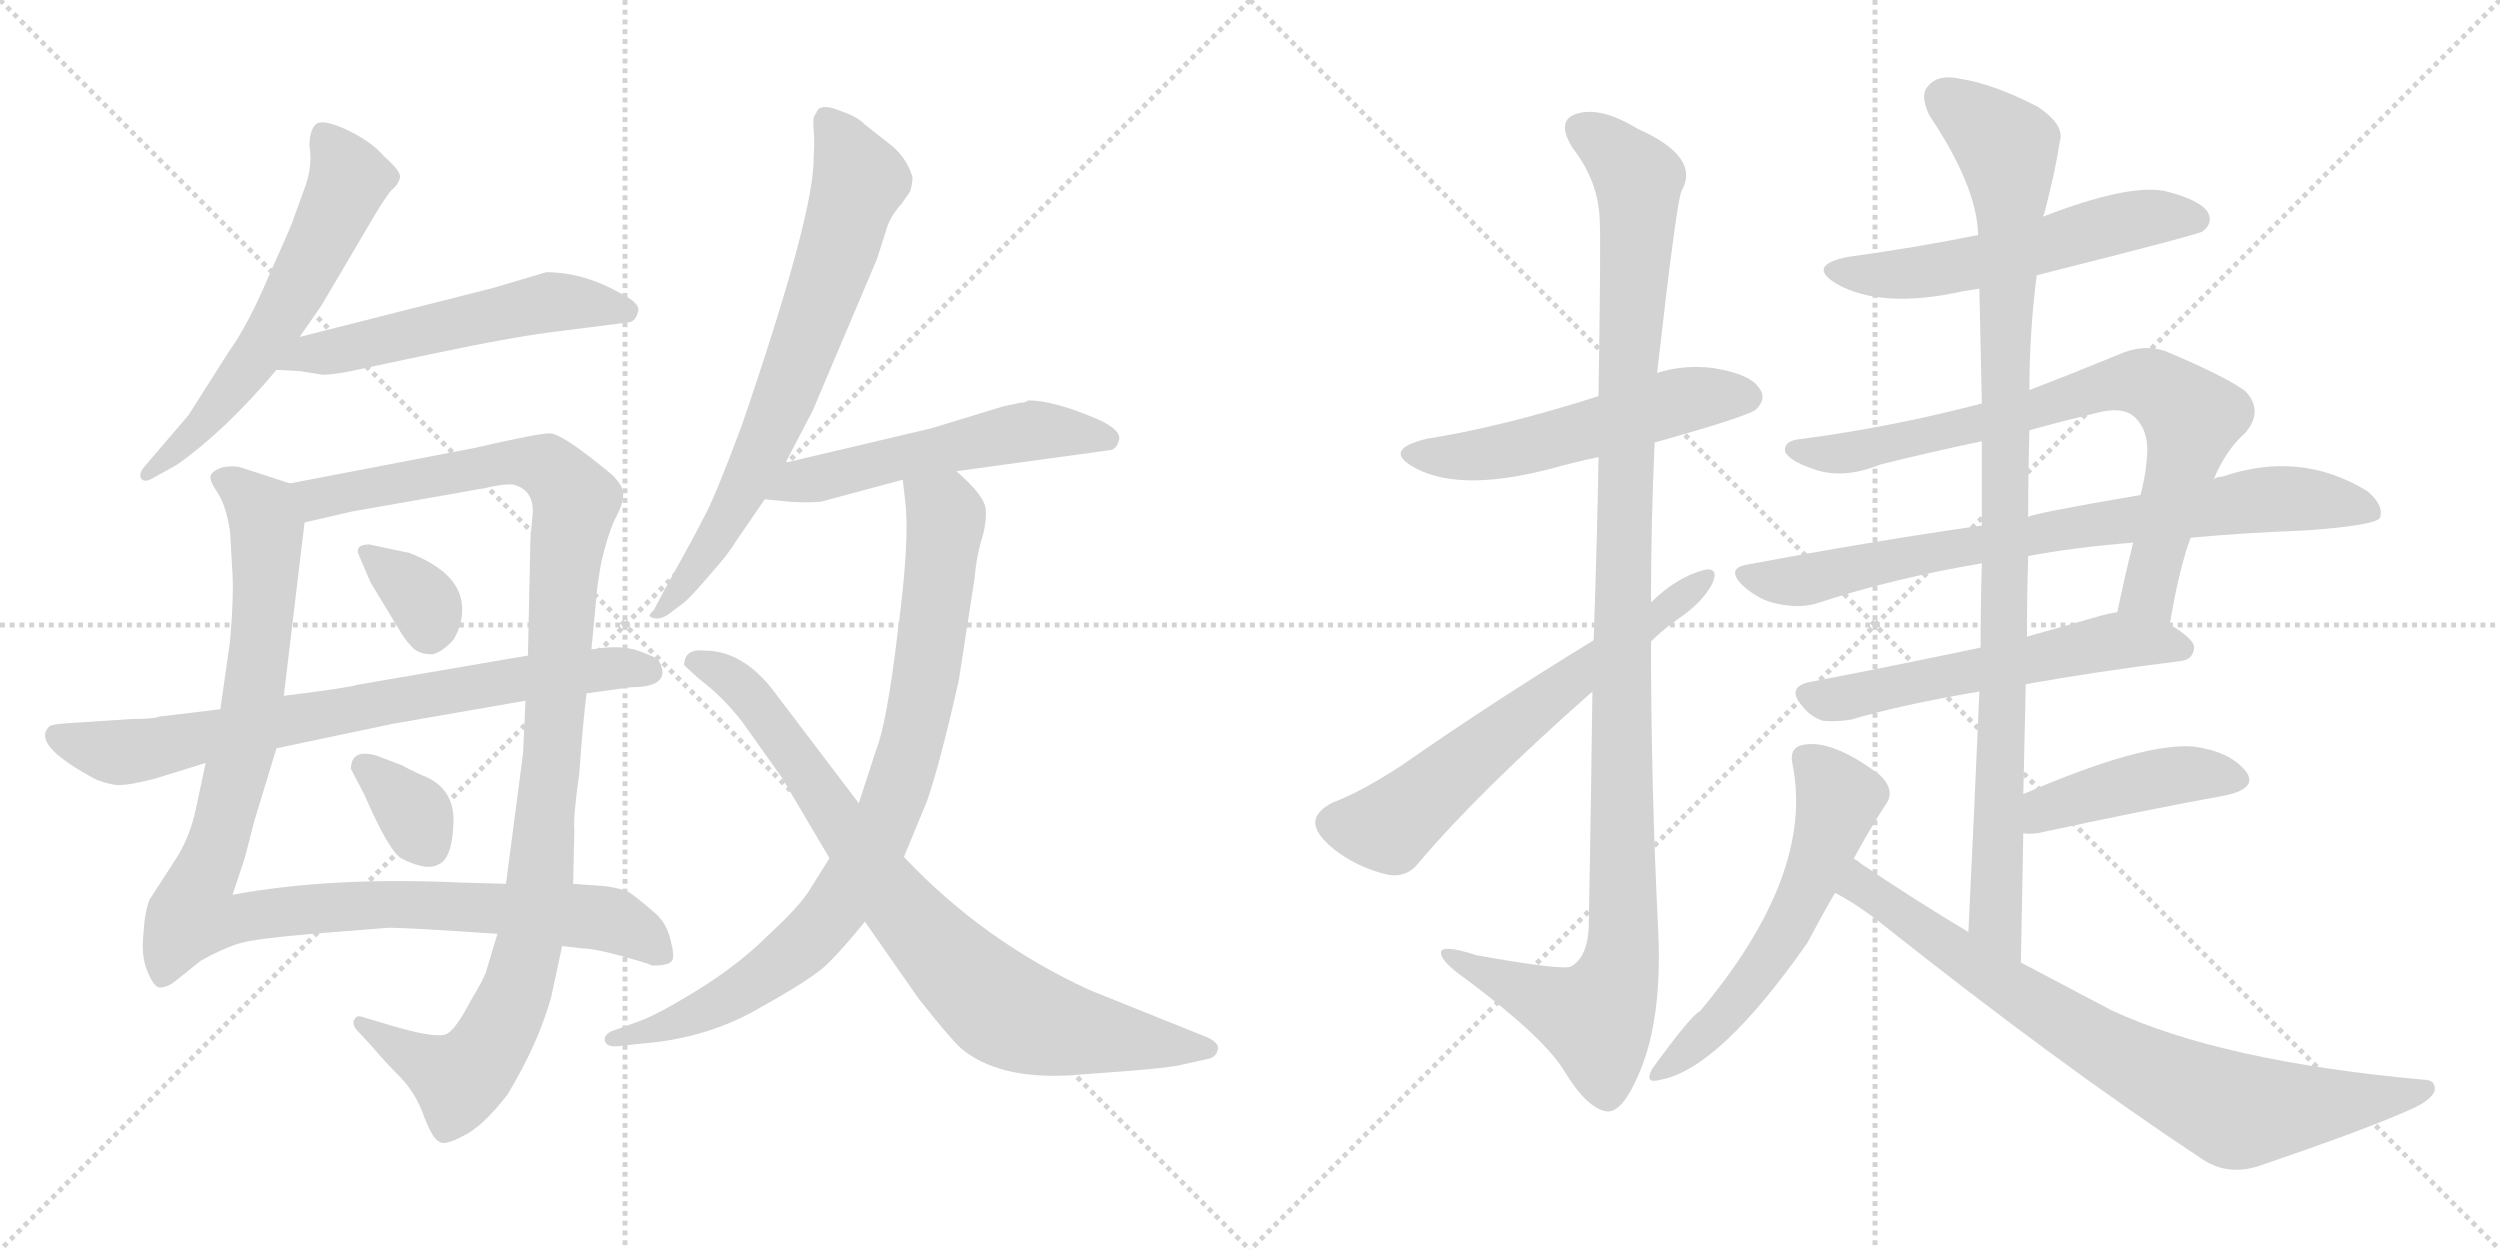 <svg version="1.1" viewBox="0 0 2048 1024" xmlns="http://www.w3.org/2000/svg">
  <g stroke="lightgray" stroke-dasharray="1,1" stroke-width="1" transform="scale(4, 4)">
    <line x1="0" y1="0" x2="256" y2="256"></line>
    <line x1="256" y1="0" x2="0" y2="256"></line>
    <line x1="128" y1="0" x2="128" y2="256"></line>
    <line x1="0" y1="128" x2="256" y2="128"></line>
    <line x1="256" y1="0" x2="512" y2="256"></line>
    <line x1="512" y1="0" x2="256" y2="256"></line>
    <line x1="384" y1="0" x2="384" y2="256"></line>
    <line x1="256" y1="128" x2="512" y2="128"></line>
  </g>
<g transform="scale(1, -1) translate(0, -850)">
   <style type="text/css">
    @keyframes keyframes0 {
      from {
       stroke: black;
       stroke-dashoffset: 595;
       stroke-width: 128;
       }
       66% {
       animation-timing-function: step-end;
       stroke: black;
       stroke-dashoffset: 0;
       stroke-width: 128;
       }
       to {
       stroke: black;
       stroke-width: 1024;
       }
       }
       #make-me-a-hanzi-animation-0 {
         animation: keyframes0 0.734s both;
         animation-delay: 0s;
         animation-timing-function: linear;
       }
    @keyframes keyframes1 {
      from {
       stroke: black;
       stroke-dashoffset: 544;
       stroke-width: 128;
       }
       64% {
       animation-timing-function: step-end;
       stroke: black;
       stroke-dashoffset: 0;
       stroke-width: 128;
       }
       to {
       stroke: black;
       stroke-width: 1024;
       }
       }
       #make-me-a-hanzi-animation-1 {
         animation: keyframes1 0.693s both;
         animation-delay: 0.734s;
         animation-timing-function: linear;
       }
    @keyframes keyframes2 {
      from {
       stroke: black;
       stroke-dashoffset: 1029;
       stroke-width: 128;
       }
       77% {
       animation-timing-function: step-end;
       stroke: black;
       stroke-dashoffset: 0;
       stroke-width: 128;
       }
       to {
       stroke: black;
       stroke-width: 1024;
       }
       }
       #make-me-a-hanzi-animation-2 {
         animation: keyframes2 1.087s both;
         animation-delay: 1.427s;
         animation-timing-function: linear;
       }
    @keyframes keyframes3 {
      from {
       stroke: black;
       stroke-dashoffset: 1084;
       stroke-width: 128;
       }
       78% {
       animation-timing-function: step-end;
       stroke: black;
       stroke-dashoffset: 0;
       stroke-width: 128;
       }
       to {
       stroke: black;
       stroke-width: 1024;
       }
       }
       #make-me-a-hanzi-animation-3 {
         animation: keyframes3 1.132s both;
         animation-delay: 2.514s;
         animation-timing-function: linear;
       }
    @keyframes keyframes4 {
      from {
       stroke: black;
       stroke-dashoffset: 339;
       stroke-width: 128;
       }
       52% {
       animation-timing-function: step-end;
       stroke: black;
       stroke-dashoffset: 0;
       stroke-width: 128;
       }
       to {
       stroke: black;
       stroke-width: 1024;
       }
       }
       #make-me-a-hanzi-animation-4 {
         animation: keyframes4 0.526s both;
         animation-delay: 3.646s;
         animation-timing-function: linear;
       }
    @keyframes keyframes5 {
      from {
       stroke: black;
       stroke-dashoffset: 339;
       stroke-width: 128;
       }
       52% {
       animation-timing-function: step-end;
       stroke: black;
       stroke-dashoffset: 0;
       stroke-width: 128;
       }
       to {
       stroke: black;
       stroke-width: 1024;
       }
       }
       #make-me-a-hanzi-animation-5 {
         animation: keyframes5 0.526s both;
         animation-delay: 4.172s;
         animation-timing-function: linear;
       }
    @keyframes keyframes6 {
      from {
       stroke: black;
       stroke-dashoffset: 749;
       stroke-width: 128;
       }
       71% {
       animation-timing-function: step-end;
       stroke: black;
       stroke-dashoffset: 0;
       stroke-width: 128;
       }
       to {
       stroke: black;
       stroke-width: 1024;
       }
       }
       #make-me-a-hanzi-animation-6 {
         animation: keyframes6 0.86s both;
         animation-delay: 4.698s;
         animation-timing-function: linear;
       }
    @keyframes keyframes7 {
      from {
       stroke: black;
       stroke-dashoffset: 704;
       stroke-width: 128;
       }
       70% {
       animation-timing-function: step-end;
       stroke: black;
       stroke-dashoffset: 0;
       stroke-width: 128;
       }
       to {
       stroke: black;
       stroke-width: 1024;
       }
       }
       #make-me-a-hanzi-animation-7 {
         animation: keyframes7 0.823s both;
         animation-delay: 5.558s;
         animation-timing-function: linear;
       }
    @keyframes keyframes8 {
      from {
       stroke: black;
       stroke-dashoffset: 539;
       stroke-width: 128;
       }
       64% {
       animation-timing-function: step-end;
       stroke: black;
       stroke-dashoffset: 0;
       stroke-width: 128;
       }
       to {
       stroke: black;
       stroke-width: 1024;
       }
       }
       #make-me-a-hanzi-animation-8 {
         animation: keyframes8 0.689s both;
         animation-delay: 6.381s;
         animation-timing-function: linear;
       }
    @keyframes keyframes9 {
      from {
       stroke: black;
       stroke-dashoffset: 848;
       stroke-width: 128;
       }
       73% {
       animation-timing-function: step-end;
       stroke: black;
       stroke-dashoffset: 0;
       stroke-width: 128;
       }
       to {
       stroke: black;
       stroke-width: 1024;
       }
       }
       #make-me-a-hanzi-animation-9 {
         animation: keyframes9 0.94s both;
         animation-delay: 7.069s;
         animation-timing-function: linear;
       }
    @keyframes keyframes10 {
      from {
       stroke: black;
       stroke-dashoffset: 812;
       stroke-width: 128;
       }
       73% {
       animation-timing-function: step-end;
       stroke: black;
       stroke-dashoffset: 0;
       stroke-width: 128;
       }
       to {
       stroke: black;
       stroke-width: 1024;
       }
       }
       #make-me-a-hanzi-animation-10 {
         animation: keyframes10 0.911s both;
         animation-delay: 8.009s;
         animation-timing-function: linear;
       }
    @keyframes keyframes11 {
      from {
       stroke: black;
       stroke-dashoffset: 533;
       stroke-width: 128;
       }
       63% {
       animation-timing-function: step-end;
       stroke: black;
       stroke-dashoffset: 0;
       stroke-width: 128;
       }
       to {
       stroke: black;
       stroke-width: 1024;
       }
       }
       #make-me-a-hanzi-animation-11 {
         animation: keyframes11 0.684s both;
         animation-delay: 8.92s;
         animation-timing-function: linear;
       }
    @keyframes keyframes12 {
      from {
       stroke: black;
       stroke-dashoffset: 1139;
       stroke-width: 128;
       }
       79% {
       animation-timing-function: step-end;
       stroke: black;
       stroke-dashoffset: 0;
       stroke-width: 128;
       }
       to {
       stroke: black;
       stroke-width: 1024;
       }
       }
       #make-me-a-hanzi-animation-12 {
         animation: keyframes12 1.177s both;
         animation-delay: 9.604s;
         animation-timing-function: linear;
       }
    @keyframes keyframes13 {
      from {
       stroke: black;
       stroke-dashoffset: 629;
       stroke-width: 128;
       }
       67% {
       animation-timing-function: step-end;
       stroke: black;
       stroke-dashoffset: 0;
       stroke-width: 128;
       }
       to {
       stroke: black;
       stroke-width: 1024;
       }
       }
       #make-me-a-hanzi-animation-13 {
         animation: keyframes13 0.762s both;
         animation-delay: 10.781s;
         animation-timing-function: linear;
       }
    @keyframes keyframes14 {
      from {
       stroke: black;
       stroke-dashoffset: 554;
       stroke-width: 128;
       }
       64% {
       animation-timing-function: step-end;
       stroke: black;
       stroke-dashoffset: 0;
       stroke-width: 128;
       }
       to {
       stroke: black;
       stroke-width: 1024;
       }
       }
       #make-me-a-hanzi-animation-14 {
         animation: keyframes14 0.701s both;
         animation-delay: 11.543s;
         animation-timing-function: linear;
       }
    @keyframes keyframes15 {
      from {
       stroke: black;
       stroke-dashoffset: 766;
       stroke-width: 128;
       }
       71% {
       animation-timing-function: step-end;
       stroke: black;
       stroke-dashoffset: 0;
       stroke-width: 128;
       }
       to {
       stroke: black;
       stroke-width: 1024;
       }
       }
       #make-me-a-hanzi-animation-15 {
         animation: keyframes15 0.873s both;
         animation-delay: 12.244s;
         animation-timing-function: linear;
       }
    @keyframes keyframes16 {
      from {
       stroke: black;
       stroke-dashoffset: 777;
       stroke-width: 128;
       }
       72% {
       animation-timing-function: step-end;
       stroke: black;
       stroke-dashoffset: 0;
       stroke-width: 128;
       }
       to {
       stroke: black;
       stroke-width: 1024;
       }
       }
       #make-me-a-hanzi-animation-16 {
         animation: keyframes16 0.882s both;
         animation-delay: 13.117s;
         animation-timing-function: linear;
       }
    @keyframes keyframes17 {
      from {
       stroke: black;
       stroke-dashoffset: 568;
       stroke-width: 128;
       }
       65% {
       animation-timing-function: step-end;
       stroke: black;
       stroke-dashoffset: 0;
       stroke-width: 128;
       }
       to {
       stroke: black;
       stroke-width: 1024;
       }
       }
       #make-me-a-hanzi-animation-17 {
         animation: keyframes17 0.712s both;
         animation-delay: 13.999s;
         animation-timing-function: linear;
       }
    @keyframes keyframes18 {
      from {
       stroke: black;
       stroke-dashoffset: 985;
       stroke-width: 128;
       }
       76% {
       animation-timing-function: step-end;
       stroke: black;
       stroke-dashoffset: 0;
       stroke-width: 128;
       }
       to {
       stroke: black;
       stroke-width: 1024;
       }
       }
       #make-me-a-hanzi-animation-18 {
         animation: keyframes18 1.052s both;
         animation-delay: 14.712s;
         animation-timing-function: linear;
       }
    @keyframes keyframes19 {
      from {
       stroke: black;
       stroke-dashoffset: 432;
       stroke-width: 128;
       }
       58% {
       animation-timing-function: step-end;
       stroke: black;
       stroke-dashoffset: 0;
       stroke-width: 128;
       }
       to {
       stroke: black;
       stroke-width: 1024;
       }
       }
       #make-me-a-hanzi-animation-19 {
         animation: keyframes19 0.602s both;
         animation-delay: 15.763s;
         animation-timing-function: linear;
       }
    @keyframes keyframes20 {
      from {
       stroke: black;
       stroke-dashoffset: 568;
       stroke-width: 128;
       }
       65% {
       animation-timing-function: step-end;
       stroke: black;
       stroke-dashoffset: 0;
       stroke-width: 128;
       }
       to {
       stroke: black;
       stroke-width: 1024;
       }
       }
       #make-me-a-hanzi-animation-20 {
         animation: keyframes20 0.712s both;
         animation-delay: 16.365s;
         animation-timing-function: linear;
       }
    @keyframes keyframes21 {
      from {
       stroke: black;
       stroke-dashoffset: 785;
       stroke-width: 128;
       }
       72% {
       animation-timing-function: step-end;
       stroke: black;
       stroke-dashoffset: 0;
       stroke-width: 128;
       }
       to {
       stroke: black;
       stroke-width: 1024;
       }
       }
       #make-me-a-hanzi-animation-21 {
         animation: keyframes21 0.889s both;
         animation-delay: 17.077s;
         animation-timing-function: linear;
       }
</style>
<path d="M 245.5 574.0 L 263.5 600.0 L 306.5 673.0 Q 315.5 688.0 320.5 694.0 Q 326.5 699.0 327.5 704.0 Q 329.5 709.0 314.5 722.0 Q 304.5 734.0 283.5 744.0 Q 263.5 753.0 258.5 748.0 Q 253.5 743.0 253.5 730.0 Q 256.5 713.0 248.5 693.0 L 240.5 671.0 Q 240.5 669.0 221.5 627.0 Q 203.5 584.0 187.5 562.0 L 154.5 510.0 L 118.5 468.0 Q 113.5 462.0 115.5 458.0 Q 118.5 454.0 126.5 459.0 L 144.5 469.0 Q 184.5 497.0 226.5 547.0 L 245.5 574.0 Z" fill="lightgray"></path> 
<path d="M 403.5 614.0 L 245.5 574.0 C 216.5 567.0 196.5 549.0 226.5 547.0 L 245.5 546.0 L 264.5 543.0 Q 272.5 543.0 287.5 546.0 L 353.5 560.0 Q 424.5 575.0 460.5 579.0 L 515.5 586.0 Q 520.5 587.0 522.5 594.0 Q 525.5 601.0 509.5 609.0 Q 478.5 627.0 447.5 627.0 L 403.5 614.0 Z" fill="lightgray"></path> 
<path d="M 188.5 414.0 L 190.5 379.0 Q 191.5 361.0 188.5 325.0 L 180.5 269.0 L 168.5 225.0 L 159.5 183.0 Q 154.5 163.0 144.5 147.0 L 122.5 113.0 Q 118.5 103.0 117.5 85.0 Q 115.5 67.0 120.5 55.0 Q 125.5 42.0 130.5 41.0 Q 137.5 41.0 144.5 47.0 L 164.5 63.0 Q 182.5 73.0 195.5 77.0 Q 208.5 81.0 255.5 85.0 L 318.5 90.0 Q 334.5 90.0 407.5 85.0 L 460.5 75.0 L 477.5 73.0 Q 486.5 73.0 508.5 67.0 Q 530.5 61.0 534.5 59.0 Q 546.5 59.0 549.5 62.0 Q 553.5 64.0 549.5 79.0 Q 546.5 94.0 535.5 103.0 Q 521.5 115.0 515.5 119.0 Q 509.5 122.0 496.5 124.0 L 469.5 126.0 L 414.5 126.0 L 377.5 127.0 Q 271.5 132.0 190.5 117.0 L 200.5 147.0 L 208.5 178.0 L 226.5 237.0 L 232.5 280.0 L 249.5 422.0 C 252.5 449.0 252.5 449.0 237.5 454.0 L 197.5 467.0 Q 190.5 469.0 181.5 467.0 Q 173.5 464.0 172.5 460.0 Q 171.5 456.0 178.5 446.0 Q 185.5 435.0 188.5 414.0 Z" fill="lightgray"></path> 
<path d="M 407.5 85.0 L 398.5 55.0 Q 397.5 50.0 385.5 30.0 Q 374.5 9.0 367.5 4.0 Q 361.5 -2.0 323.5 9.0 L 296.5 17.0 Q 291.5 19.0 289.5 13.0 Q 289.5 9.0 292.5 6.0 L 304.5 -7.0 Q 315.5 -20.0 328.5 -33.0 Q 341.5 -47.0 347.5 -65.0 Q 354.5 -83.0 359.5 -85.0 Q 363.5 -89.0 378.5 -81.0 Q 394.5 -74.0 415.5 -47.0 Q 440.5 -6.0 451.5 33.0 L 460.5 75.0 L 469.5 126.0 L 470.5 169.0 Q 469.5 181.0 474.5 216.0 Q 477.5 258.0 480.5 282.0 L 484.5 318.0 L 488.5 360.0 Q 488.5 366.0 492.5 389.0 Q 497.5 411.0 503.5 424.0 Q 510.5 437.0 510.5 444.0 Q 511.5 451.0 501.5 461.0 Q 460.5 495.0 450.5 495.0 Q 440.5 495.0 388.5 483.0 L 237.5 454.0 C 208.5 448.0 220.5 415.0 249.5 422.0 L 288.5 431.0 L 396.5 450.0 Q 413.5 454.0 420.5 453.0 Q 436.5 449.0 436.5 431.0 L 434.5 408.0 L 432.5 313.0 L 430.5 276.0 L 428.5 233.0 L 414.5 126.0 L 407.5 85.0 Z" fill="lightgray"></path> 
<path d="M 335.5 397.0 L 302.5 404.0 Q 289.5 404.0 294.5 394.0 L 303.5 373.0 L 329.5 330.0 Q 333.5 324.0 338.5 319.0 Q 343.5 314.0 354.5 314.0 Q 362.5 316.0 371.5 326.0 Q 379.5 339.0 378.5 354.0 Q 376.5 381.0 335.5 397.0 Z" fill="lightgray"></path> 
<path d="M 287.5 220.0 L 298.5 199.0 Q 318.5 153.0 328.5 147.0 Q 349.5 136.0 359.5 142.0 Q 370.5 147.0 371.5 176.0 Q 372.5 205.0 345.5 215.0 Q 334.5 220.0 329.5 223.0 L 308.5 231.0 Q 287.5 237.0 287.5 220.0 Z" fill="lightgray"></path> 
<path d="M 180.5 269.0 L 130.5 263.0 Q 126.5 261.0 107.5 261.0 L 62.5 258.0 Q 42.5 257.0 40.5 255.0 Q 24.5 240.0 79.5 211.0 Q 93.5 206.0 99.5 207.0 Q 106.5 207.0 126.5 212.0 L 168.5 225.0 L 226.5 237.0 L 321.5 257.0 L 430.5 276.0 L 480.5 282.0 L 516.5 287.0 Q 544.5 287.0 542.5 301.0 Q 541.5 307.0 538.5 310.0 Q 536.5 312.0 522.5 317.0 Q 508.5 322.0 484.5 318.0 L 432.5 313.0 L 292.5 289.0 Q 288.5 287.0 232.5 280.0 L 180.5 269.0 Z" fill="lightgray"></path> 
<path d="M 643.5 471.0 L 665.5 513.0 L 718.5 638.0 L 725.5 660.0 Q 728.5 672.0 738.5 683.0 L 745.5 693.0 Q 747.5 699.0 747.5 705.0 Q 742.5 722.0 727.5 733.0 L 708.5 748.0 Q 704.5 752.0 700.5 754.0 Q 697.5 756.0 683.5 761.0 Q 670.5 765.0 668.5 757.0 Q 665.5 755.0 666.5 744.0 Q 667.5 733.0 666.5 721.0 Q 667.5 676.0 607.5 501.0 Q 585.5 442.0 576.5 426.0 Q 568.5 410.0 544.5 367.0 L 535.5 350.0 Q 529.5 345.0 534.5 344.0 Q 539.5 342.0 546.5 346.0 L 558.5 355.0 Q 563.5 358.0 580.5 378.0 Q 597.5 397.0 602.5 406.0 L 626.5 441.0 L 643.5 471.0 Z" fill="lightgray"></path> 
<path d="M 783.5 464.0 L 907.5 481.0 Q 914.5 481.0 916.5 489.0 Q 919.5 497.0 900.5 506.0 Q 863.5 522.0 842.5 522.0 Q 839.5 520.0 835.5 520.0 L 821.5 517.0 L 762.5 499.0 L 643.5 471.0 C 614.5 464.0 596.5 444.0 626.5 441.0 L 646.5 439.0 Q 659.5 438.0 672.5 439.0 L 739.5 457.0 L 783.5 464.0 Z" fill="lightgray"></path> 
<path d="M 740.5 148.0 L 759.5 194.0 Q 770.5 226.0 785.5 293.0 L 798.5 377.0 Q 799.5 391.0 803.5 406.0 Q 808.5 421.0 807.5 433.0 Q 806.5 444.0 783.5 464.0 C 761.5 485.0 736.5 487.0 739.5 457.0 L 741.5 440.0 Q 745.5 408.0 735.5 333.0 Q 726.5 257.0 717.5 235.0 L 703.5 192.0 L 679.5 147.0 L 664.5 123.0 Q 656.5 109.0 630.5 85.0 Q 605.5 60.0 571.5 39.0 Q 537.5 18.0 522.5 13.0 L 500.5 5.0 Q 494.5 2.0 495.5 -3.0 Q 497.5 -8.0 506.5 -7.0 L 524.5 -5.0 Q 579.5 -1.0 623.5 25.0 Q 668.5 50.0 679.5 62.0 Q 691.5 74.0 708.5 95.0 L 740.5 148.0 Z" fill="lightgray"></path> 
<path d="M 989.5 0.0 L 892.5 39.0 Q 805.5 79.0 740.5 148.0 L 703.5 192.0 L 637.5 279.0 Q 610.5 317.0 577.5 317.0 Q 560.5 319.0 560.5 305.0 L 572.5 294.0 Q 592.5 279.0 608.5 258.0 L 640.5 213.0 L 679.5 147.0 L 708.5 95.0 L 752.5 32.0 Q 778.5 -1.0 787.5 -9.0 Q 817.5 -34.0 875.5 -31.0 L 928.5 -27.0 Q 952.5 -25.0 964.5 -23.0 L 991.5 -17.0 Q 996.5 -15.0 997.5 -10.0 Q 999.5 -5.0 989.5 0.0 Z" fill="lightgray"></path> 
<path d="M 1355.5 487.5 Q 1430.5 508.5 1438.5 514.5 Q 1447.5 523.5 1441.5 531.5 Q 1434.5 543.5 1403.5 548.5 Q 1379.5 551.5 1357.5 544.5 L 1309.5 525.5 Q 1231.5 500.5 1168.5 490.5 Q 1131.5 481.5 1159.5 466.5 Q 1198.5 445.5 1279.5 468.5 Q 1294.5 472.5 1309.5 475.5 L 1355.5 487.5 Z" fill="lightgray"></path> 
<path d="M 1304.5 283.5 Q 1303.5 198.5 1301.5 90.5 Q 1300.5 66.5 1287.5 58.5 Q 1281.5 54.5 1209.5 67.5 Q 1178.5 77.5 1180.5 68.5 Q 1181.5 61.5 1201.5 47.5 Q 1265.5 -0.5 1281.5 -27.5 Q 1300.5 -58.5 1316.5 -60.5 Q 1329.5 -61.5 1343.5 -27.5 Q 1361.5 15.5 1358.5 85.5 Q 1352.5 205.5 1352.5 324.5 L 1352.5 356.5 Q 1352.5 422.5 1355.5 487.5 L 1357.5 544.5 Q 1373.5 685.5 1377.5 693.5 Q 1393.5 721.5 1341.5 744.5 Q 1310.5 763.5 1290.5 756.5 Q 1274.5 750.5 1288.5 728.5 Q 1309.5 701.5 1310.5 669.5 Q 1311.5 653.5 1309.5 525.5 L 1309.5 475.5 Q 1308.5 411.5 1305.5 325.5 L 1304.5 283.5 Z" fill="lightgray"></path> 
<path d="M 1305.5 325.5 Q 1220.5 273.5 1147.5 222.5 Q 1113.5 200.5 1091.5 192.5 Q 1078.5 185.5 1077.5 177.5 Q 1076.5 167.5 1092.5 154.5 Q 1111.5 139.5 1136.5 133.5 Q 1152.5 130.5 1162.5 143.5 Q 1210.5 200.5 1304.5 283.5 L 1352.5 324.5 Q 1362.5 334.5 1375.5 343.5 Q 1394.5 356.5 1402.5 371.5 Q 1408.5 384.5 1397.5 383.5 Q 1373.5 377.5 1352.5 356.5 L 1305.5 325.5 Z" fill="lightgray"></path> 
<path d="M 1668.5 624.5 Q 1803.5 658.5 1804.5 660.5 Q 1813.5 667.5 1808.5 676.5 Q 1801.5 686.5 1773.5 693.5 Q 1743.5 699.5 1673.5 672.5 L 1620.5 657.5 Q 1571.5 647.5 1513.5 639.5 Q 1479.5 632.5 1504.5 617.5 Q 1541.5 596.5 1608.5 611.5 Q 1614.5 612.5 1621.5 613.5 L 1668.5 624.5 Z" fill="lightgray"></path> 
<path d="M 1777.5 338.5 Q 1784.5 381.5 1794.5 409.5 L 1813.5 457.5 Q 1823.5 481.5 1839.5 495.5 Q 1854.5 513.5 1839.5 529.5 Q 1823.5 541.5 1773.5 562.5 Q 1755.5 568.5 1735.5 559.5 Q 1696.5 543.5 1662.5 530.5 L 1623.5 519.5 Q 1551.5 500.5 1476.5 490.5 Q 1460.5 489.5 1462.5 479.5 Q 1466.5 472.5 1483.5 466.5 Q 1508.5 456.5 1540.5 469.5 Q 1580.5 479.5 1623.5 488.5 L 1662.5 497.5 Q 1687.5 504.5 1716.5 511.5 Q 1738.5 517.5 1748.5 508.5 Q 1761.5 496.5 1758.5 472.5 Q 1757.5 459.5 1753.5 444.5 L 1747.5 405.5 Q 1740.5 377.5 1734.5 348.5 C 1728.5 319.5 1772.5 308.5 1777.5 338.5 Z" fill="lightgray"></path> 
<path d="M 1794.5 409.5 Q 1837.5 413.5 1889.5 415.5 Q 1944.5 419.5 1949.5 425.5 Q 1953.5 435.5 1939.5 447.5 Q 1884.5 481.5 1820.5 459.5 Q 1816.5 459.5 1813.5 457.5 L 1753.5 444.5 Q 1665.5 429.5 1661.5 426.5 L 1623.5 419.5 Q 1532.5 406.5 1431.5 387.5 Q 1413.5 384.5 1427.5 370.5 Q 1440.5 358.5 1455.5 355.5 Q 1473.5 351.5 1487.5 355.5 Q 1551.5 376.5 1623.5 388.5 L 1661.5 394.5 Q 1698.5 401.5 1747.5 405.5 L 1794.5 409.5 Z" fill="lightgray"></path> 
<path d="M 1659.5 289.5 Q 1714.5 299.5 1786.5 308.5 Q 1796.5 309.5 1797.5 319.5 Q 1797.5 326.5 1777.5 338.5 C 1755.5 352.5 1755.5 352.5 1734.5 348.5 Q 1727.5 347.5 1720.5 345.5 Q 1689.5 336.5 1660.5 328.5 L 1622.5 319.5 Q 1546.5 303.5 1483.5 291.5 Q 1462.5 287.5 1476.5 271.5 Q 1483.5 262.5 1493.5 259.5 Q 1503.5 258.5 1516.5 260.5 Q 1556.5 272.5 1621.5 283.5 L 1659.5 289.5 Z" fill="lightgray"></path> 
<path d="M 1655.5 61.5 Q 1656.5 116.5 1657.5 167.5 L 1657.5 199.5 Q 1658.5 245.5 1659.5 289.5 L 1660.5 328.5 Q 1660.5 362.5 1661.5 394.5 L 1661.5 426.5 Q 1661.5 463.5 1662.5 497.5 L 1662.5 530.5 Q 1662.5 578.5 1668.5 624.5 L 1673.5 672.5 Q 1673.5 673.5 1674.5 674.5 Q 1683.5 708.5 1687.5 734.5 Q 1691.5 747.5 1669.5 762.5 Q 1632.5 781.5 1605.5 785.5 Q 1587.5 789.5 1579.5 779.5 Q 1572.5 772.5 1580.5 755.5 Q 1619.5 697.5 1620.5 657.5 L 1621.5 613.5 Q 1622.5 567.5 1623.5 519.5 L 1623.5 488.5 Q 1623.5 454.5 1623.5 419.5 L 1623.5 388.5 Q 1622.5 354.5 1622.5 319.5 L 1621.5 283.5 Q 1617.5 189.5 1612.5 86.5 C 1611.5 56.5 1654.5 31.5 1655.5 61.5 Z" fill="lightgray"></path> 
<path d="M 1657.5 167.5 Q 1661.5 166.5 1669.5 167.5 Q 1757.5 186.5 1823.5 198.5 Q 1850.5 204.5 1839.5 218.5 Q 1826.5 234.5 1796.5 238.5 Q 1754.5 241.5 1657.5 199.5 C 1629.5 187.5 1627.5 169.5 1657.5 167.5 Z" fill="lightgray"></path> 
<path d="M 1518.5 146.5 Q 1531.5 170.5 1544.5 190.5 Q 1553.5 202.5 1539.5 215.5 Q 1499.5 245.5 1475.5 239.5 Q 1465.5 236.5 1468.5 223.5 Q 1486.5 133.5 1392.5 21.5 Q 1385.5 18.5 1353.5 -25.5 Q 1346.5 -38.5 1360.5 -34.5 Q 1408.5 -25.5 1480.5 77.5 Q 1501.5 116.5 1503.5 118.5 L 1518.5 146.5 Z" fill="lightgray"></path> 
<path d="M 1503.5 118.5 Q 1522.5 108.5 1542.5 92.5 Q 1687.5 -22.5 1802.5 -98.5 Q 1823.5 -113.5 1849.5 -105.5 Q 1940.5 -74.5 1975.5 -58.5 Q 1991.5 -51.5 1994.5 -43.5 Q 1995.5 -34.5 1985.5 -34.5 Q 1819.5 -19.5 1729.5 22.5 Q 1695.5 40.5 1655.5 61.5 L 1612.5 86.5 Q 1570.5 111.5 1524.5 142.5 Q 1521.5 145.5 1518.5 146.5 C 1493.5 163.5 1477.5 133.5 1503.5 118.5 Z" fill="lightgray"></path> 
      <clipPath id="make-me-a-hanzi-clip-0">
      <path d="M 245.5 574.0 L 263.5 600.0 L 306.5 673.0 Q 315.5 688.0 320.5 694.0 Q 326.5 699.0 327.5 704.0 Q 329.5 709.0 314.5 722.0 Q 304.5 734.0 283.5 744.0 Q 263.5 753.0 258.5 748.0 Q 253.5 743.0 253.5 730.0 Q 256.5 713.0 248.5 693.0 L 240.5 671.0 Q 240.5 669.0 221.5 627.0 Q 203.5 584.0 187.5 562.0 L 154.5 510.0 L 118.5 468.0 Q 113.5 462.0 115.5 458.0 Q 118.5 454.0 126.5 459.0 L 144.5 469.0 Q 184.5 497.0 226.5 547.0 L 245.5 574.0 Z" fill="lightgray"></path>
      </clipPath>
      <path clip-path="url(#make-me-a-hanzi-clip-0)" d="M 264.5 740.0 L 286.5 703.0 L 265.5 656.0 L 197.5 541.0 L 152.5 489.0 L 120.5 462.0 " fill="none" id="make-me-a-hanzi-animation-0" stroke-dasharray="467 934" stroke-linecap="round"></path>

      <clipPath id="make-me-a-hanzi-clip-1">
      <path d="M 403.5 614.0 L 245.5 574.0 C 216.5 567.0 196.5 549.0 226.5 547.0 L 245.5 546.0 L 264.5 543.0 Q 272.5 543.0 287.5 546.0 L 353.5 560.0 Q 424.5 575.0 460.5 579.0 L 515.5 586.0 Q 520.5 587.0 522.5 594.0 Q 525.5 601.0 509.5 609.0 Q 478.5 627.0 447.5 627.0 L 403.5 614.0 Z" fill="lightgray"></path>
      </clipPath>
      <path clip-path="url(#make-me-a-hanzi-clip-1)" d="M 231.5 550.0 L 256.5 561.0 L 446.5 602.0 L 512.5 595.0 " fill="none" id="make-me-a-hanzi-animation-1" stroke-dasharray="416 832" stroke-linecap="round"></path>

      <clipPath id="make-me-a-hanzi-clip-2">
      <path d="M 188.5 414.0 L 190.5 379.0 Q 191.5 361.0 188.5 325.0 L 180.5 269.0 L 168.5 225.0 L 159.5 183.0 Q 154.5 163.0 144.5 147.0 L 122.5 113.0 Q 118.5 103.0 117.5 85.0 Q 115.5 67.0 120.5 55.0 Q 125.5 42.0 130.5 41.0 Q 137.5 41.0 144.5 47.0 L 164.5 63.0 Q 182.5 73.0 195.5 77.0 Q 208.5 81.0 255.5 85.0 L 318.5 90.0 Q 334.5 90.0 407.5 85.0 L 460.5 75.0 L 477.5 73.0 Q 486.5 73.0 508.5 67.0 Q 530.5 61.0 534.5 59.0 Q 546.5 59.0 549.5 62.0 Q 553.5 64.0 549.5 79.0 Q 546.5 94.0 535.5 103.0 Q 521.5 115.0 515.5 119.0 Q 509.5 122.0 496.5 124.0 L 469.5 126.0 L 414.5 126.0 L 377.5 127.0 Q 271.5 132.0 190.5 117.0 L 200.5 147.0 L 208.5 178.0 L 226.5 237.0 L 232.5 280.0 L 249.5 422.0 C 252.5 449.0 252.5 449.0 237.5 454.0 L 197.5 467.0 Q 190.5 469.0 181.5 467.0 Q 173.5 464.0 172.5 460.0 Q 171.5 456.0 178.5 446.0 Q 185.5 435.0 188.5 414.0 Z" fill="lightgray"></path>
      </clipPath>
      <path clip-path="url(#make-me-a-hanzi-clip-2)" d="M 182.5 456.0 L 215.5 430.0 L 215.5 338.0 L 202.5 248.0 L 157.5 101.0 L 183.5 96.0 L 317.5 110.0 L 435.5 104.0 L 497.5 97.0 L 531.5 80.0 L 540.5 68.0 " fill="none" id="make-me-a-hanzi-animation-2" stroke-dasharray="901 1802" stroke-linecap="round"></path>

      <clipPath id="make-me-a-hanzi-clip-3">
      <path d="M 407.5 85.0 L 398.5 55.0 Q 397.5 50.0 385.5 30.0 Q 374.5 9.0 367.5 4.0 Q 361.5 -2.0 323.5 9.0 L 296.5 17.0 Q 291.5 19.0 289.5 13.0 Q 289.5 9.0 292.5 6.0 L 304.5 -7.0 Q 315.5 -20.0 328.5 -33.0 Q 341.5 -47.0 347.5 -65.0 Q 354.5 -83.0 359.5 -85.0 Q 363.5 -89.0 378.5 -81.0 Q 394.5 -74.0 415.5 -47.0 Q 440.5 -6.0 451.5 33.0 L 460.5 75.0 L 469.5 126.0 L 470.5 169.0 Q 469.5 181.0 474.5 216.0 Q 477.5 258.0 480.5 282.0 L 484.5 318.0 L 488.5 360.0 Q 488.5 366.0 492.5 389.0 Q 497.5 411.0 503.5 424.0 Q 510.5 437.0 510.5 444.0 Q 511.5 451.0 501.5 461.0 Q 460.5 495.0 450.5 495.0 Q 440.5 495.0 388.5 483.0 L 237.5 454.0 C 208.5 448.0 220.5 415.0 249.5 422.0 L 288.5 431.0 L 396.5 450.0 Q 413.5 454.0 420.5 453.0 Q 436.5 449.0 436.5 431.0 L 434.5 408.0 L 432.5 313.0 L 430.5 276.0 L 428.5 233.0 L 414.5 126.0 L 407.5 85.0 Z" fill="lightgray"></path>
      </clipPath>
      <path clip-path="url(#make-me-a-hanzi-clip-3)" d="M 245.5 451.0 L 265.5 442.0 L 424.5 473.0 L 449.5 467.0 L 471.5 441.0 L 463.5 399.0 L 442.5 124.0 L 422.5 35.0 L 396.5 -14.0 L 373.5 -33.0 L 295.5 11.0 " fill="none" id="make-me-a-hanzi-animation-3" stroke-dasharray="956 1912" stroke-linecap="round"></path>

      <clipPath id="make-me-a-hanzi-clip-4">
      <path d="M 335.5 397.0 L 302.5 404.0 Q 289.5 404.0 294.5 394.0 L 303.5 373.0 L 329.5 330.0 Q 333.5 324.0 338.5 319.0 Q 343.5 314.0 354.5 314.0 Q 362.5 316.0 371.5 326.0 Q 379.5 339.0 378.5 354.0 Q 376.5 381.0 335.5 397.0 Z" fill="lightgray"></path>
      </clipPath>
      <path clip-path="url(#make-me-a-hanzi-clip-4)" d="M 305.5 393.0 L 349.5 353.0 L 351.5 330.0 " fill="none" id="make-me-a-hanzi-animation-4" stroke-dasharray="211 422" stroke-linecap="round"></path>

      <clipPath id="make-me-a-hanzi-clip-5">
      <path d="M 287.5 220.0 L 298.5 199.0 Q 318.5 153.0 328.5 147.0 Q 349.5 136.0 359.5 142.0 Q 370.5 147.0 371.5 176.0 Q 372.5 205.0 345.5 215.0 Q 334.5 220.0 329.5 223.0 L 308.5 231.0 Q 287.5 237.0 287.5 220.0 Z" fill="lightgray"></path>
      </clipPath>
      <path clip-path="url(#make-me-a-hanzi-clip-5)" d="M 300.5 221.0 L 338.5 185.0 L 350.5 157.0 " fill="none" id="make-me-a-hanzi-animation-5" stroke-dasharray="211 422" stroke-linecap="round"></path>

      <clipPath id="make-me-a-hanzi-clip-6">
      <path d="M 180.5 269.0 L 130.5 263.0 Q 126.5 261.0 107.5 261.0 L 62.5 258.0 Q 42.5 257.0 40.5 255.0 Q 24.5 240.0 79.5 211.0 Q 93.5 206.0 99.5 207.0 Q 106.5 207.0 126.5 212.0 L 168.5 225.0 L 226.5 237.0 L 321.5 257.0 L 430.5 276.0 L 480.5 282.0 L 516.5 287.0 Q 544.5 287.0 542.5 301.0 Q 541.5 307.0 538.5 310.0 Q 536.5 312.0 522.5 317.0 Q 508.5 322.0 484.5 318.0 L 432.5 313.0 L 292.5 289.0 Q 288.5 287.0 232.5 280.0 L 180.5 269.0 Z" fill="lightgray"></path>
      </clipPath>
      <path clip-path="url(#make-me-a-hanzi-clip-6)" d="M 45.5 248.0 L 78.5 235.0 L 112.5 235.0 L 427.5 295.0 L 530.5 301.0 " fill="none" id="make-me-a-hanzi-animation-6" stroke-dasharray="621 1242" stroke-linecap="round"></path>

      <clipPath id="make-me-a-hanzi-clip-7">
      <path d="M 643.5 471.0 L 665.5 513.0 L 718.5 638.0 L 725.5 660.0 Q 728.5 672.0 738.5 683.0 L 745.5 693.0 Q 747.5 699.0 747.5 705.0 Q 742.5 722.0 727.5 733.0 L 708.5 748.0 Q 704.5 752.0 700.5 754.0 Q 697.5 756.0 683.5 761.0 Q 670.5 765.0 668.5 757.0 Q 665.5 755.0 666.5 744.0 Q 667.5 733.0 666.5 721.0 Q 667.5 676.0 607.5 501.0 Q 585.5 442.0 576.5 426.0 Q 568.5 410.0 544.5 367.0 L 535.5 350.0 Q 529.5 345.0 534.5 344.0 Q 539.5 342.0 546.5 346.0 L 558.5 355.0 Q 563.5 358.0 580.5 378.0 Q 597.5 397.0 602.5 406.0 L 626.5 441.0 L 643.5 471.0 Z" fill="lightgray"></path>
      </clipPath>
      <path clip-path="url(#make-me-a-hanzi-clip-7)" d="M 678.5 749.0 L 704.5 702.0 L 681.5 629.0 L 612.5 456.0 L 566.5 377.0 L 540.5 346.0 " fill="none" id="make-me-a-hanzi-animation-7" stroke-dasharray="576 1152" stroke-linecap="round"></path>

      <clipPath id="make-me-a-hanzi-clip-8">
      <path d="M 783.5 464.0 L 907.5 481.0 Q 914.5 481.0 916.5 489.0 Q 919.5 497.0 900.5 506.0 Q 863.5 522.0 842.5 522.0 Q 839.5 520.0 835.5 520.0 L 821.5 517.0 L 762.5 499.0 L 643.5 471.0 C 614.5 464.0 596.5 444.0 626.5 441.0 L 646.5 439.0 Q 659.5 438.0 672.5 439.0 L 739.5 457.0 L 783.5 464.0 Z" fill="lightgray"></path>
      </clipPath>
      <path clip-path="url(#make-me-a-hanzi-clip-8)" d="M 631.5 445.0 L 669.5 459.0 L 833.5 495.0 L 855.5 498.0 L 907.5 491.0 " fill="none" id="make-me-a-hanzi-animation-8" stroke-dasharray="411 822" stroke-linecap="round"></path>

      <clipPath id="make-me-a-hanzi-clip-9">
      <path d="M 740.5 148.0 L 759.5 194.0 Q 770.5 226.0 785.5 293.0 L 798.5 377.0 Q 799.5 391.0 803.5 406.0 Q 808.5 421.0 807.5 433.0 Q 806.5 444.0 783.5 464.0 C 761.5 485.0 736.5 487.0 739.5 457.0 L 741.5 440.0 Q 745.5 408.0 735.5 333.0 Q 726.5 257.0 717.5 235.0 L 703.5 192.0 L 679.5 147.0 L 664.5 123.0 Q 656.5 109.0 630.5 85.0 Q 605.5 60.0 571.5 39.0 Q 537.5 18.0 522.5 13.0 L 500.5 5.0 Q 494.5 2.0 495.5 -3.0 Q 497.5 -8.0 506.5 -7.0 L 524.5 -5.0 Q 579.5 -1.0 623.5 25.0 Q 668.5 50.0 679.5 62.0 Q 691.5 74.0 708.5 95.0 L 740.5 148.0 Z" fill="lightgray"></path>
      </clipPath>
      <path clip-path="url(#make-me-a-hanzi-clip-9)" d="M 747.5 454.0 L 773.5 431.0 L 769.5 374.0 L 743.5 228.0 L 714.5 155.0 L 674.5 93.0 L 621.5 47.0 L 584.5 25.0 L 502.5 -2.0 " fill="none" id="make-me-a-hanzi-animation-9" stroke-dasharray="720 1440" stroke-linecap="round"></path>

      <clipPath id="make-me-a-hanzi-clip-10">
      <path d="M 989.5 0.0 L 892.5 39.0 Q 805.5 79.0 740.5 148.0 L 703.5 192.0 L 637.5 279.0 Q 610.5 317.0 577.5 317.0 Q 560.5 319.0 560.5 305.0 L 572.5 294.0 Q 592.5 279.0 608.5 258.0 L 640.5 213.0 L 679.5 147.0 L 708.5 95.0 L 752.5 32.0 Q 778.5 -1.0 787.5 -9.0 Q 817.5 -34.0 875.5 -31.0 L 928.5 -27.0 Q 952.5 -25.0 964.5 -23.0 L 991.5 -17.0 Q 996.5 -15.0 997.5 -10.0 Q 999.5 -5.0 989.5 0.0 Z" fill="lightgray"></path>
      </clipPath>
      <path clip-path="url(#make-me-a-hanzi-clip-10)" d="M 568.5 308.0 L 591.5 299.0 L 618.5 275.0 L 730.5 116.0 L 811.5 31.0 L 840.5 15.0 L 879.5 5.0 L 988.5 -9.0 " fill="none" id="make-me-a-hanzi-animation-10" stroke-dasharray="684 1368" stroke-linecap="round"></path>

      <clipPath id="make-me-a-hanzi-clip-11">
      <path d="M 1355.5 487.5 Q 1430.5 508.5 1438.5 514.5 Q 1447.5 523.5 1441.5 531.5 Q 1434.5 543.5 1403.5 548.5 Q 1379.5 551.5 1357.5 544.5 L 1309.5 525.5 Q 1231.5 500.5 1168.5 490.5 Q 1131.5 481.5 1159.5 466.5 Q 1198.5 445.5 1279.5 468.5 Q 1294.5 472.5 1309.5 475.5 L 1355.5 487.5 Z" fill="lightgray"></path>
      </clipPath>
      <path clip-path="url(#make-me-a-hanzi-clip-11)" d="M 1160.5 479.5 L 1230.5 479.5 L 1371.5 520.5 L 1431.5 524.5 " fill="none" id="make-me-a-hanzi-animation-11" stroke-dasharray="405 810" stroke-linecap="round"></path>

      <clipPath id="make-me-a-hanzi-clip-12">
      <path d="M 1304.5 283.5 Q 1303.5 198.5 1301.5 90.5 Q 1300.5 66.5 1287.5 58.5 Q 1281.5 54.5 1209.5 67.5 Q 1178.5 77.5 1180.5 68.5 Q 1181.5 61.5 1201.5 47.5 Q 1265.5 -0.5 1281.5 -27.5 Q 1300.5 -58.5 1316.5 -60.5 Q 1329.5 -61.5 1343.5 -27.5 Q 1361.5 15.5 1358.5 85.5 Q 1352.5 205.5 1352.5 324.5 L 1352.5 356.5 Q 1352.5 422.5 1355.5 487.5 L 1357.5 544.5 Q 1373.5 685.5 1377.5 693.5 Q 1393.5 721.5 1341.5 744.5 Q 1310.5 763.5 1290.5 756.5 Q 1274.5 750.5 1288.5 728.5 Q 1309.5 701.5 1310.5 669.5 Q 1311.5 653.5 1309.5 525.5 L 1309.5 475.5 Q 1308.5 411.5 1305.5 325.5 L 1304.5 283.5 Z" fill="lightgray"></path>
      </clipPath>
      <path clip-path="url(#make-me-a-hanzi-clip-12)" d="M 1297.5 741.5 L 1337.5 710.5 L 1342.5 694.5 L 1328.5 350.5 L 1329.5 76.5 L 1324.5 46.5 L 1307.5 15.5 L 1186.5 66.5 " fill="none" id="make-me-a-hanzi-animation-12" stroke-dasharray="1011 2022" stroke-linecap="round"></path>

      <clipPath id="make-me-a-hanzi-clip-13">
      <path d="M 1305.5 325.5 Q 1220.5 273.5 1147.5 222.5 Q 1113.5 200.5 1091.5 192.5 Q 1078.5 185.5 1077.5 177.5 Q 1076.5 167.5 1092.5 154.5 Q 1111.5 139.5 1136.5 133.5 Q 1152.5 130.5 1162.5 143.5 Q 1210.5 200.5 1304.5 283.5 L 1352.5 324.5 Q 1362.5 334.5 1375.5 343.5 Q 1394.5 356.5 1402.5 371.5 Q 1408.5 384.5 1397.5 383.5 Q 1373.5 377.5 1352.5 356.5 L 1305.5 325.5 Z" fill="lightgray"></path>
      </clipPath>
      <path clip-path="url(#make-me-a-hanzi-clip-13)" d="M 1090.5 175.5 L 1137.5 172.5 L 1393.5 374.5 " fill="none" id="make-me-a-hanzi-animation-13" stroke-dasharray="501 1002" stroke-linecap="round"></path>

      <clipPath id="make-me-a-hanzi-clip-14">
      <path d="M 1668.5 624.5 Q 1803.5 658.5 1804.5 660.5 Q 1813.5 667.5 1808.5 676.5 Q 1801.5 686.5 1773.5 693.5 Q 1743.5 699.5 1673.5 672.5 L 1620.5 657.5 Q 1571.5 647.5 1513.5 639.5 Q 1479.5 632.5 1504.5 617.5 Q 1541.5 596.5 1608.5 611.5 Q 1614.5 612.5 1621.5 613.5 L 1668.5 624.5 Z" fill="lightgray"></path>
      </clipPath>
      <path clip-path="url(#make-me-a-hanzi-clip-14)" d="M 1506.5 629.5 L 1537.5 624.5 L 1595.5 629.5 L 1738.5 667.5 L 1776.5 673.5 L 1798.5 670.5 " fill="none" id="make-me-a-hanzi-animation-14" stroke-dasharray="426 852" stroke-linecap="round"></path>

      <clipPath id="make-me-a-hanzi-clip-15">
      <path d="M 1777.5 338.5 Q 1784.5 381.5 1794.5 409.5 L 1813.5 457.5 Q 1823.5 481.5 1839.5 495.5 Q 1854.5 513.5 1839.5 529.5 Q 1823.5 541.5 1773.5 562.5 Q 1755.5 568.5 1735.5 559.5 Q 1696.5 543.5 1662.5 530.5 L 1623.5 519.5 Q 1551.5 500.5 1476.5 490.5 Q 1460.5 489.5 1462.5 479.5 Q 1466.5 472.5 1483.5 466.5 Q 1508.5 456.5 1540.5 469.5 Q 1580.5 479.5 1623.5 488.5 L 1662.5 497.5 Q 1687.5 504.5 1716.5 511.5 Q 1738.5 517.5 1748.5 508.5 Q 1761.5 496.5 1758.5 472.5 Q 1757.5 459.5 1753.5 444.5 L 1747.5 405.5 Q 1740.5 377.5 1734.5 348.5 C 1728.5 319.5 1772.5 308.5 1777.5 338.5 Z" fill="lightgray"></path>
      </clipPath>
      <path clip-path="url(#make-me-a-hanzi-clip-15)" d="M 1470.5 481.5 L 1516.5 480.5 L 1613.5 500.5 L 1719.5 532.5 L 1761.5 535.5 L 1795.5 508.5 L 1760.5 363.5 L 1772.5 347.5 " fill="none" id="make-me-a-hanzi-animation-15" stroke-dasharray="638 1276" stroke-linecap="round"></path>

      <clipPath id="make-me-a-hanzi-clip-16">
      <path d="M 1794.5 409.5 Q 1837.5 413.5 1889.5 415.5 Q 1944.5 419.5 1949.5 425.5 Q 1953.5 435.5 1939.5 447.5 Q 1884.5 481.5 1820.5 459.5 Q 1816.5 459.5 1813.5 457.5 L 1753.5 444.5 Q 1665.5 429.5 1661.5 426.5 L 1623.5 419.5 Q 1532.5 406.5 1431.5 387.5 Q 1413.5 384.5 1427.5 370.5 Q 1440.5 358.5 1455.5 355.5 Q 1473.5 351.5 1487.5 355.5 Q 1551.5 376.5 1623.5 388.5 L 1661.5 394.5 Q 1698.5 401.5 1747.5 405.5 L 1794.5 409.5 Z" fill="lightgray"></path>
      </clipPath>
      <path clip-path="url(#make-me-a-hanzi-clip-16)" d="M 1429.5 378.5 L 1478.5 374.5 L 1718.5 422.5 L 1861.5 441.5 L 1910.5 439.5 L 1943.5 430.5 " fill="none" id="make-me-a-hanzi-animation-16" stroke-dasharray="649 1298" stroke-linecap="round"></path>

      <clipPath id="make-me-a-hanzi-clip-17">
      <path d="M 1659.5 289.5 Q 1714.5 299.5 1786.5 308.5 Q 1796.5 309.5 1797.5 319.5 Q 1797.5 326.5 1777.5 338.5 C 1755.5 352.5 1755.5 352.5 1734.5 348.5 Q 1727.5 347.5 1720.5 345.5 Q 1689.5 336.5 1660.5 328.5 L 1622.5 319.5 Q 1546.5 303.5 1483.5 291.5 Q 1462.5 287.5 1476.5 271.5 Q 1483.5 262.5 1493.5 259.5 Q 1503.5 258.5 1516.5 260.5 Q 1556.5 272.5 1621.5 283.5 L 1659.5 289.5 Z" fill="lightgray"></path>
      </clipPath>
      <path clip-path="url(#make-me-a-hanzi-clip-17)" d="M 1481.5 281.5 L 1496.5 276.5 L 1517.5 279.5 L 1736.5 325.5 L 1787.5 318.5 " fill="none" id="make-me-a-hanzi-animation-17" stroke-dasharray="440 880" stroke-linecap="round"></path>

      <clipPath id="make-me-a-hanzi-clip-18">
      <path d="M 1655.5 61.5 Q 1656.5 116.5 1657.5 167.5 L 1657.5 199.5 Q 1658.5 245.5 1659.5 289.5 L 1660.5 328.5 Q 1660.5 362.5 1661.5 394.5 L 1661.5 426.5 Q 1661.5 463.5 1662.5 497.5 L 1662.5 530.5 Q 1662.5 578.5 1668.5 624.5 L 1673.5 672.5 Q 1673.5 673.5 1674.5 674.5 Q 1683.5 708.5 1687.5 734.5 Q 1691.5 747.5 1669.5 762.5 Q 1632.5 781.5 1605.5 785.5 Q 1587.5 789.5 1579.5 779.5 Q 1572.5 772.5 1580.5 755.5 Q 1619.5 697.5 1620.5 657.5 L 1621.5 613.5 Q 1622.5 567.5 1623.5 519.5 L 1623.5 488.5 Q 1623.5 454.5 1623.5 419.5 L 1623.5 388.5 Q 1622.5 354.5 1622.5 319.5 L 1621.5 283.5 Q 1617.5 189.5 1612.5 86.5 C 1611.5 56.5 1654.5 31.5 1655.5 61.5 Z" fill="lightgray"></path>
      </clipPath>
      <path clip-path="url(#make-me-a-hanzi-clip-18)" d="M 1592.5 769.5 L 1633.5 738.5 L 1645.5 721.5 L 1634.5 98.5 L 1652.5 69.5 " fill="none" id="make-me-a-hanzi-animation-18" stroke-dasharray="857 1714" stroke-linecap="round"></path>

      <clipPath id="make-me-a-hanzi-clip-19">
      <path d="M 1657.5 167.5 Q 1661.5 166.5 1669.5 167.5 Q 1757.5 186.5 1823.5 198.5 Q 1850.5 204.5 1839.5 218.5 Q 1826.5 234.5 1796.5 238.5 Q 1754.5 241.5 1657.5 199.5 C 1629.5 187.5 1627.5 169.5 1657.5 167.5 Z" fill="lightgray"></path>
      </clipPath>
      <path clip-path="url(#make-me-a-hanzi-clip-19)" d="M 1663.5 172.5 L 1676.5 187.5 L 1753.5 209.5 L 1791.5 215.5 L 1828.5 211.5 " fill="none" id="make-me-a-hanzi-animation-19" stroke-dasharray="304 608" stroke-linecap="round"></path>

      <clipPath id="make-me-a-hanzi-clip-20">
      <path d="M 1518.5 146.5 Q 1531.5 170.5 1544.5 190.5 Q 1553.5 202.5 1539.5 215.5 Q 1499.5 245.5 1475.5 239.5 Q 1465.5 236.5 1468.5 223.5 Q 1486.5 133.5 1392.5 21.5 Q 1385.5 18.5 1353.5 -25.5 Q 1346.5 -38.5 1360.5 -34.5 Q 1408.5 -25.5 1480.5 77.5 Q 1501.5 116.5 1503.5 118.5 L 1518.5 146.5 Z" fill="lightgray"></path>
      </clipPath>
      <path clip-path="url(#make-me-a-hanzi-clip-20)" d="M 1478.5 228.5 L 1506.5 195.5 L 1468.5 96.5 L 1404.5 9.5 L 1362.5 -25.5 " fill="none" id="make-me-a-hanzi-animation-20" stroke-dasharray="440 880" stroke-linecap="round"></path>

      <clipPath id="make-me-a-hanzi-clip-21">
      <path d="M 1503.5 118.5 Q 1522.5 108.5 1542.5 92.5 Q 1687.5 -22.5 1802.5 -98.5 Q 1823.5 -113.5 1849.5 -105.5 Q 1940.5 -74.5 1975.5 -58.5 Q 1991.5 -51.5 1994.5 -43.5 Q 1995.5 -34.5 1985.5 -34.5 Q 1819.5 -19.5 1729.5 22.5 Q 1695.5 40.5 1655.5 61.5 L 1612.5 86.5 Q 1570.5 111.5 1524.5 142.5 Q 1521.5 145.5 1518.5 146.5 C 1493.5 163.5 1477.5 133.5 1503.5 118.5 Z" fill="lightgray"></path>
      </clipPath>
      <path clip-path="url(#make-me-a-hanzi-clip-21)" d="M 1517.5 138.5 L 1530.5 118.5 L 1695.5 8.5 L 1822.5 -56.5 L 1884.5 -57.5 L 1985.5 -43.5 " fill="none" id="make-me-a-hanzi-animation-21" stroke-dasharray="657 1314" stroke-linecap="round"></path>

</g>
</svg>
